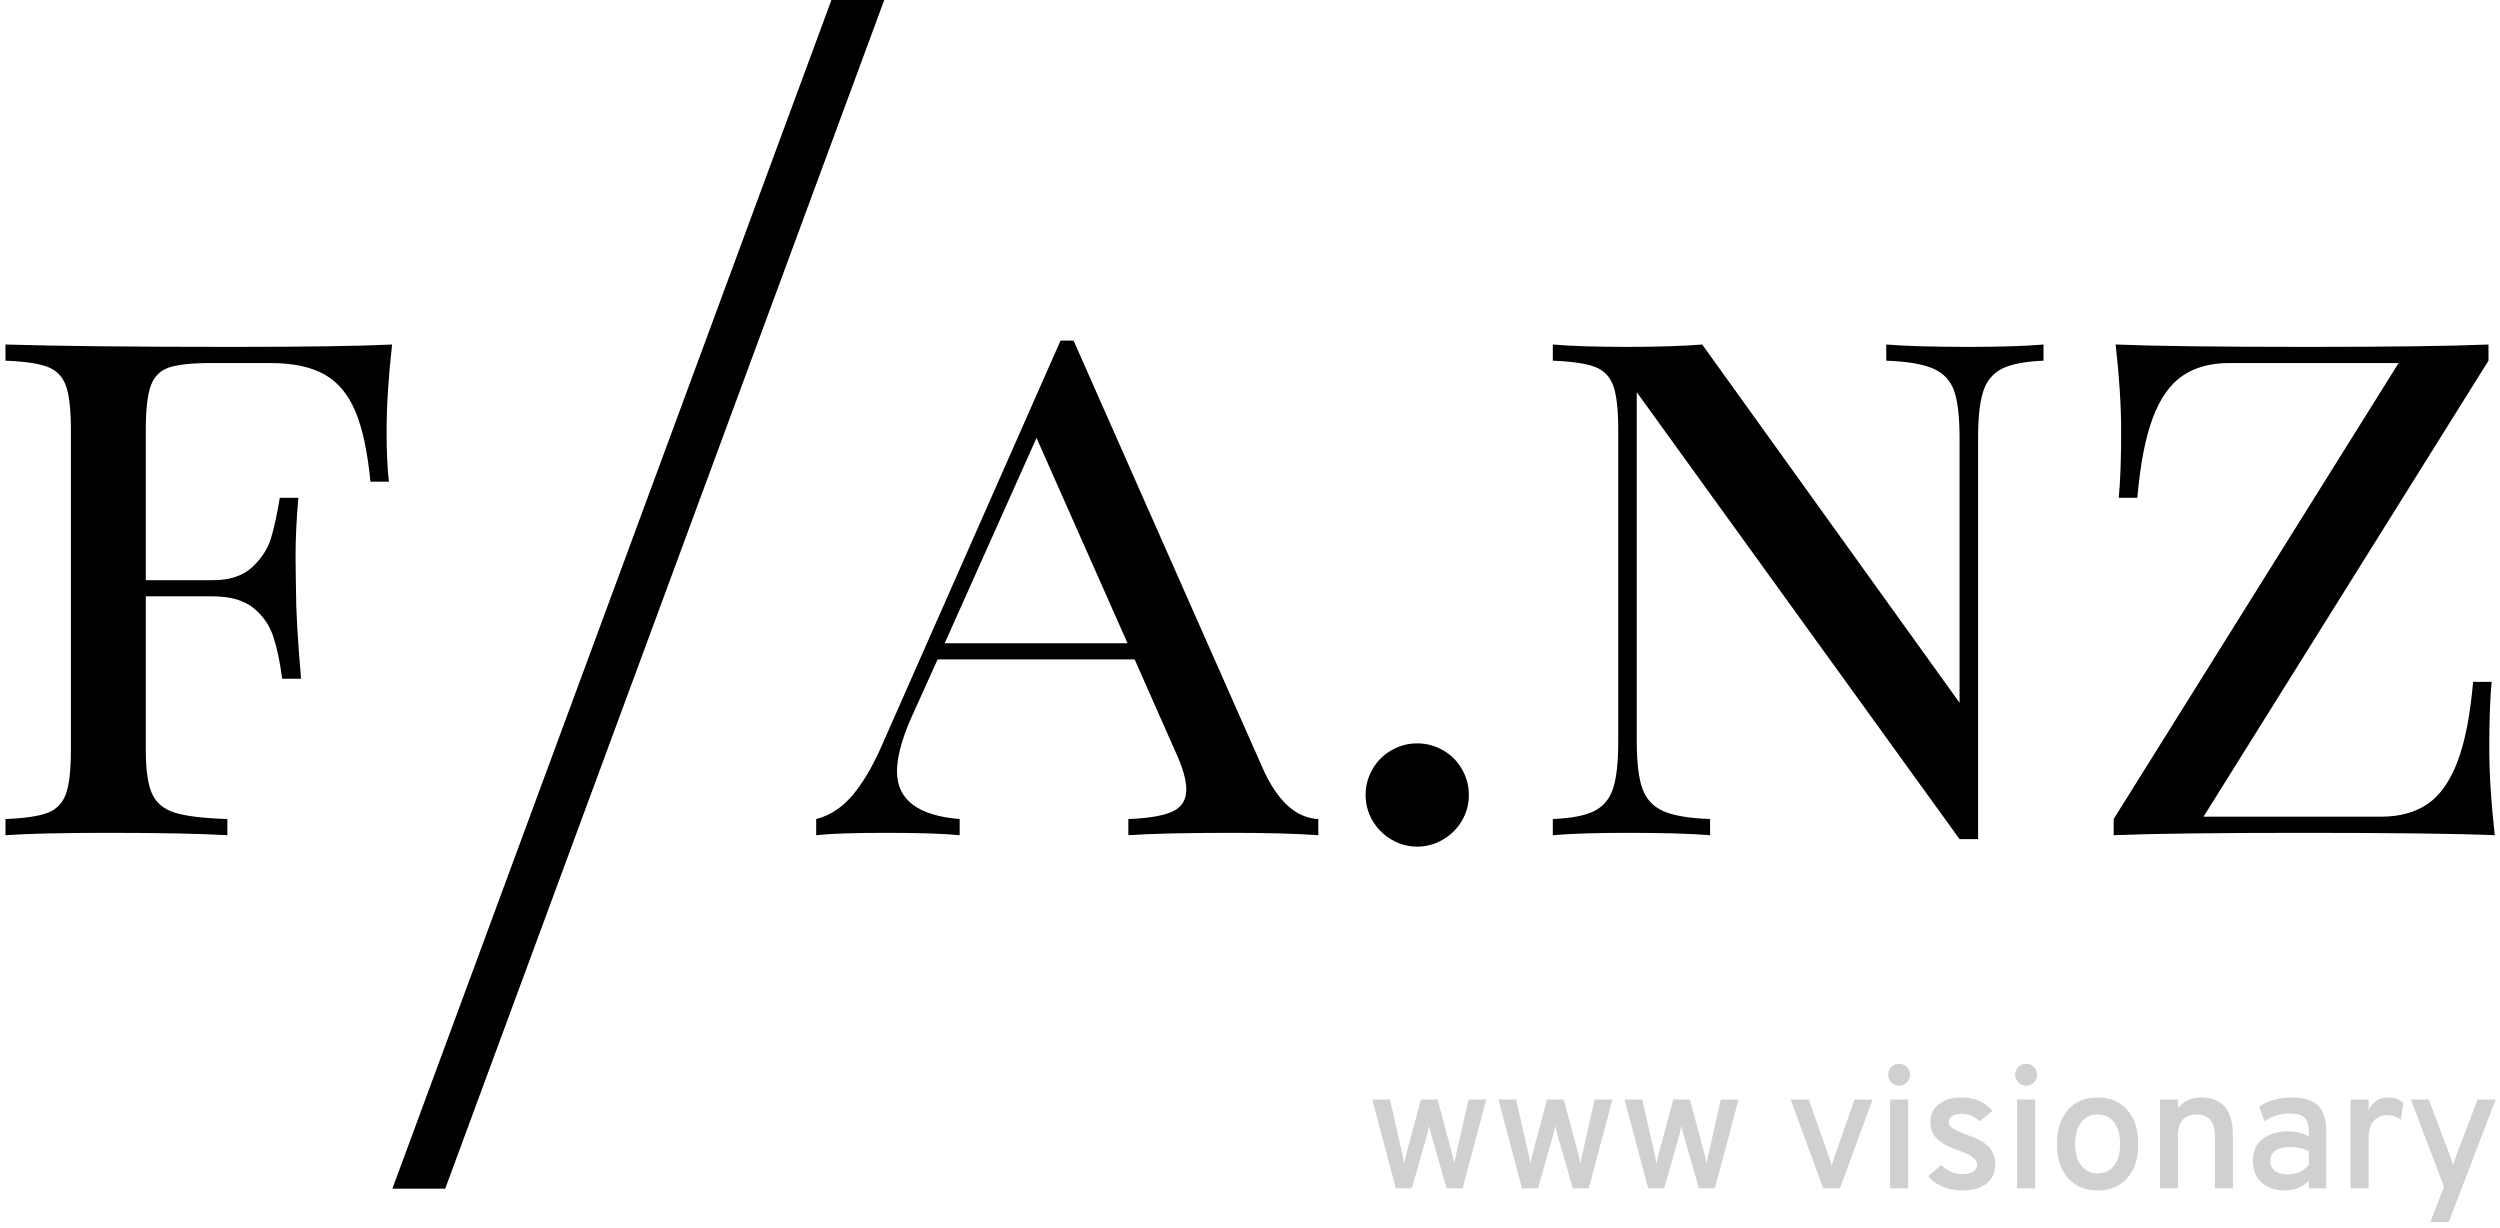 <?xml version="1.0" encoding="UTF-8"?>
<svg width="446px" height="219px" viewBox="0 0 446 219" version="1.1" xmlns="http://www.w3.org/2000/svg" xmlns:xlink="http://www.w3.org/1999/xlink">
    <!-- Generator: Sketch 41 (35326) - http://www.bohemiancoding.com/sketch -->
    <title>franz</title>
    <desc>Created with Sketch.</desc>
    <defs></defs>
    <g id="Page-1" stroke="none" stroke-width="1" fill="none" fill-rule="evenodd">
        <g id="franz">
            <path d="M68.969,77 C68.969,80.75 69.109,83.727 69.391,85.93 L66.086,85.93 C65.57,80.586 64.668,76.391 63.379,73.344 C62.09,70.297 60.238,68.105 57.824,66.77 C55.41,65.434 52.211,64.766 48.227,64.766 L37.68,64.766 C34.211,64.766 31.691,65.035 30.121,65.574 C28.551,66.113 27.473,67.203 26.887,68.844 C26.301,70.484 26.008,73.109 26.008,76.719 L26.008,103.508 L37.961,103.508 C41.008,103.508 43.363,102.723 45.027,101.152 C46.691,99.582 47.805,97.848 48.367,95.949 C48.93,94.051 49.445,91.672 49.914,88.812 L53.219,88.812 C52.891,92.563 52.727,96.125 52.727,99.5 L52.797,104.914 C52.797,108.758 53.102,114.148 53.711,121.086 L50.336,121.086 C49.961,118.133 49.434,115.625 48.754,113.562 C48.074,111.5 46.879,109.789 45.168,108.43 C43.457,107.07 41.055,106.391 37.961,106.391 L26.008,106.391 L26.008,133.742 C26.008,137.352 26.383,139.977 27.133,141.617 C27.883,143.258 29.242,144.383 31.211,144.992 C33.18,145.602 36.297,145.977 40.562,146.117 L40.562,149 C35.594,148.719 28.539,148.578 19.398,148.578 C11.148,148.578 5.008,148.719 0.977,149 L0.977,146.117 C4.445,145.977 6.965,145.602 8.535,144.992 C10.105,144.383 11.184,143.258 11.77,141.617 C12.355,139.977 12.648,137.352 12.648,133.742 L12.648,76.719 C12.648,73.109 12.355,70.484 11.77,68.844 C11.184,67.203 10.105,66.078 8.535,65.469 C6.965,64.859 4.445,64.484 0.977,64.344 L0.977,61.461 C10.117,61.742 23.547,61.883 41.266,61.883 C54.719,61.883 64.281,61.742 69.953,61.461 C69.297,67.227 68.969,72.406 68.969,77 Z M235.188,146.117 L235.188,149 C231.25,148.719 226.117,148.578 219.789,148.578 C211.539,148.578 205.375,148.719 201.297,149 L201.297,146.117 C204.906,145.977 207.531,145.531 209.172,144.781 C210.813,144.031 211.633,142.719 211.633,140.844 C211.633,139.109 210.977,136.836 209.664,134.023 L202.422,117.641 L167.266,117.641 L162.414,128.398 C160.82,132.102 160.023,135.172 160.023,137.609 C160.023,142.672 163.75,145.508 171.203,146.117 L171.203,149 C168.344,148.719 163.984,148.578 158.125,148.578 C152.266,148.578 148.094,148.719 145.609,149 L145.609,146.117 C148.141,145.461 150.344,143.996 152.219,141.723 C154.094,139.449 155.828,136.461 157.422,132.758 L189.203,60.758 L191.523,60.758 L225.203,136.906 C227.828,142.859 231.156,145.93 235.188,146.117 Z M184.914,78.125 L168.531,114.758 L201.156,114.758 L184.914,78.125 Z M257.441,133.848 C258.871,134.668 259.996,135.793 260.816,137.223 C261.637,138.652 262.047,140.187 262.047,141.828 C262.047,143.469 261.637,144.992 260.816,146.398 C259.996,147.805 258.871,148.93 257.441,149.773 C256.012,150.617 254.477,151.039 252.836,151.039 C251.195,151.039 249.66,150.617 248.23,149.773 C246.801,148.93 245.676,147.805 244.855,146.398 C244.035,144.992 243.625,143.469 243.625,141.828 C243.625,140.187 244.035,138.652 244.855,137.223 C245.676,135.793 246.801,134.668 248.23,133.848 C249.66,133.027 251.195,132.617 252.836,132.617 C254.477,132.617 256.012,133.027 257.441,133.848 Z M357.145,65.785 C355.527,66.605 354.414,67.953 353.805,69.828 C353.195,71.703 352.891,74.469 352.891,78.125 L352.891,149.703 L349.586,149.703 L292,69.969 L292,132.266 C292,135.969 292.328,138.758 292.984,140.633 C293.641,142.508 294.871,143.855 296.676,144.676 C298.48,145.496 301.281,145.977 305.078,146.117 L305.078,149 C301.656,148.719 296.758,148.578 290.383,148.578 C284.664,148.578 280.211,148.719 277.023,149 L277.023,146.117 C280.352,145.977 282.824,145.496 284.441,144.676 C286.059,143.855 287.172,142.508 287.781,140.633 C288.391,138.758 288.695,135.969 288.695,132.266 L288.695,76.719 C288.695,73.109 288.402,70.484 287.816,68.844 C287.23,67.203 286.152,66.078 284.582,65.469 C283.012,64.859 280.492,64.484 277.023,64.344 L277.023,61.461 C280.164,61.742 284.617,61.883 290.383,61.883 C295.68,61.883 300.109,61.742 303.672,61.461 L349.586,125.375 L349.586,78.125 C349.586,74.422 349.27,71.645 348.637,69.793 C348.004,67.941 346.773,66.605 344.945,65.785 C343.117,64.965 340.305,64.484 336.508,64.344 L336.508,61.461 C339.93,61.742 344.828,61.883 351.203,61.883 C356.969,61.883 361.422,61.742 364.562,61.461 L364.562,64.344 C361.234,64.484 358.762,64.965 357.145,65.785 Z M393.109,145.695 L424.75,145.695 C428.125,145.695 430.914,144.934 433.117,143.41 C435.32,141.887 437.09,139.367 438.426,135.852 C439.762,132.336 440.687,127.602 441.203,121.648 L444.508,121.648 C444.227,124.648 444.086,128.586 444.086,133.461 C444.086,138.055 444.414,143.234 445.07,149 C438.273,148.719 426.813,148.578 410.688,148.578 C395.312,148.578 384.109,148.719 377.078,149 L377.078,146.117 L427.914,64.766 L397.68,64.766 C394.352,64.766 391.574,65.527 389.348,67.051 C387.121,68.574 385.352,71.094 384.039,74.609 C382.727,78.125 381.813,82.859 381.297,88.812 L377.992,88.812 C378.273,85.766 378.414,81.828 378.414,77 C378.414,72.406 378.086,67.227 377.43,61.461 C384.227,61.742 395.687,61.883 411.812,61.883 C426.484,61.883 437.195,61.742 443.945,61.461 L443.945,64.344 L393.109,145.695 Z" id="f-a.nz" fill="#000000"></path>
            <polygon id="/" fill="#000000" points="70 212.062 148.328 0 157.75 0 79.422 212.062"></polygon>
            <path d="M249.026,212 L244.81,196.159 L247.972,196.159 L250.204,206.017 C250.349,206.637 250.452,207.174 250.514,207.629 C250.576,207.236 250.69,206.699 250.855,206.017 L253.49,196.159 L256.466,196.159 L259.101,206.017 C259.266,206.699 259.38,207.236 259.442,207.629 C259.504,207.174 259.607,206.637 259.752,206.017 L261.984,196.159 L265.146,196.159 L260.93,212 L258.078,212 L255.443,202.793 C255.195,201.946 255.03,201.284 254.947,200.809 C254.844,201.47 254.689,202.142 254.482,202.824 L251.878,212 L249.026,212 Z M271.532,212 L267.316,196.159 L270.478,196.159 L272.71,206.017 C272.855,206.637 272.958,207.174 273.02,207.629 C273.082,207.236 273.196,206.699 273.361,206.017 L275.996,196.159 L278.972,196.159 L281.607,206.017 C281.772,206.699 281.886,207.236 281.948,207.629 C282.01,207.174 282.113,206.637 282.258,206.017 L284.49,196.159 L287.652,196.159 L283.436,212 L280.584,212 L277.949,202.793 C277.701,201.946 277.536,201.284 277.453,200.809 C277.35,201.47 277.195,202.142 276.988,202.824 L274.384,212 L271.532,212 Z M294.038,212 L289.822,196.159 L292.984,196.159 L295.216,206.017 C295.361,206.637 295.464,207.174 295.526,207.629 C295.588,207.236 295.702,206.699 295.867,206.017 L298.502,196.159 L301.478,196.159 L304.113,206.017 C304.278,206.699 304.392,207.236 304.454,207.629 C304.516,207.174 304.619,206.637 304.764,206.017 L306.996,196.159 L310.158,196.159 L305.942,212 L303.09,212 L300.455,202.793 C300.207,201.946 300.042,201.284 299.959,200.809 C299.856,201.47 299.701,202.142 299.494,202.824 L296.89,212 L294.038,212 Z M325.255,212 L319.458,196.159 L322.682,196.159 L326.34,206.544 C326.567,207.226 326.712,207.691 326.774,207.939 C326.836,207.691 326.981,207.226 327.208,206.544 L330.835,196.159 L334.059,196.159 L328.262,212 L325.255,212 Z M338.802,193.679 C338.265,193.679 337.805,193.488 337.423,193.106 C337.04,192.723 336.849,192.263 336.849,191.726 C336.849,191.189 337.04,190.729 337.423,190.346 C337.805,189.964 338.265,189.773 338.802,189.773 C339.339,189.773 339.799,189.964 340.182,190.346 C340.564,190.729 340.755,191.189 340.755,191.726 C340.755,192.263 340.564,192.723 340.182,193.106 C339.799,193.488 339.339,193.679 338.802,193.679 Z M337.19,212 L337.19,196.159 L340.414,196.159 L340.414,212 L337.19,212 Z M349.993,212.372 C348.753,212.372 347.585,212.14 346.49,211.674 C345.395,211.209 344.568,210.584 344.01,209.799 L346.304,207.846 C347.441,208.921 348.65,209.458 349.931,209.458 C351.791,209.458 352.721,208.89 352.721,207.753 C352.721,207.36 352.545,206.999 352.194,206.668 C351.843,206.337 351.491,206.095 351.14,205.94 C350.789,205.784 350.22,205.552 349.435,205.242 C347.699,204.663 346.423,203.981 345.606,203.196 C344.79,202.411 344.382,201.398 344.382,200.158 C344.382,198.794 344.904,197.725 345.947,196.95 C346.991,196.174 348.309,195.787 349.9,195.787 C352.277,195.787 354.126,196.583 355.449,198.174 L353.124,200.034 C352.277,199.145 351.202,198.701 349.9,198.701 C349.218,198.701 348.676,198.83 348.272,199.089 C347.869,199.347 347.668,199.703 347.668,200.158 C347.668,200.633 347.911,201.021 348.397,201.321 C348.882,201.62 349.662,201.977 350.737,202.39 C352.535,202.989 353.852,203.692 354.69,204.498 C355.527,205.304 355.945,206.389 355.945,207.753 C355.945,209.241 355.413,210.383 354.349,211.179 C353.284,211.974 351.832,212.372 349.993,212.372 Z M361.463,193.679 C360.926,193.679 360.466,193.488 360.084,193.106 C359.701,192.723 359.51,192.263 359.51,191.726 C359.51,191.189 359.701,190.729 360.084,190.346 C360.466,189.964 360.926,189.773 361.463,189.773 C362,189.773 362.46,189.964 362.842,190.346 C363.225,190.729 363.416,191.189 363.416,191.726 C363.416,192.263 363.225,192.723 362.842,193.106 C362.46,193.488 362,193.679 361.463,193.679 Z M359.851,212 L359.851,196.159 L363.075,196.159 L363.075,212 L359.851,212 Z M374.204,212.372 C371.972,212.372 370.21,211.638 368.918,210.171 C367.627,208.704 366.981,206.678 366.981,204.095 C366.981,201.512 367.627,199.481 368.918,198.004 C370.21,196.526 371.972,195.787 374.204,195.787 C376.436,195.787 378.203,196.526 379.505,198.004 C380.807,199.481 381.458,201.512 381.458,204.095 C381.458,206.678 380.807,208.704 379.505,210.171 C378.203,211.638 376.436,212.372 374.204,212.372 Z M374.204,209.334 C375.444,209.334 376.426,208.869 377.149,207.939 C377.872,207.009 378.234,205.728 378.234,204.095 C378.234,202.462 377.872,201.176 377.149,200.236 C376.426,199.295 375.444,198.825 374.204,198.825 C372.985,198.825 372.013,199.295 371.29,200.236 C370.567,201.176 370.205,202.462 370.205,204.095 C370.205,205.707 370.567,206.983 371.29,207.923 C372.013,208.864 372.985,209.334 374.204,209.334 Z M395.129,212 L395.129,202.545 C395.129,201.284 394.84,200.349 394.261,199.739 C393.682,199.13 392.918,198.825 391.967,198.825 C389.694,198.825 388.557,200.044 388.557,202.483 L388.557,212 L385.333,212 L385.333,196.159 L388.557,196.159 L388.557,197.678 C389.549,196.417 390.913,195.787 392.649,195.787 C396.452,195.787 398.353,198.04 398.353,202.545 L398.353,212 L395.129,212 Z M411.9,212 L411.9,210.636 C410.784,211.793 409.337,212.372 407.56,212.372 C405.886,212.372 404.527,211.912 403.483,210.993 C402.44,210.073 401.918,208.766 401.918,207.071 C401.918,205.356 402.507,204.054 403.685,203.165 C404.863,202.276 406.299,201.832 407.994,201.832 C409.544,201.832 410.846,202.142 411.9,202.762 L411.9,201.894 C411.9,200.716 411.631,199.879 411.094,199.383 C410.557,198.887 409.699,198.639 408.521,198.639 C406.785,198.639 405.276,199.114 403.995,200.065 L403.034,197.43 C404.625,196.335 406.599,195.787 408.955,195.787 C409.74,195.787 410.443,195.854 411.063,195.988 C411.683,196.123 412.313,196.381 412.954,196.763 C413.595,197.146 414.096,197.761 414.457,198.608 C414.819,199.455 415,200.499 415,201.739 L415,212 L411.9,212 Z M408.149,209.52 C409.637,209.52 410.887,208.952 411.9,207.815 L411.9,205.397 C410.929,204.88 409.802,204.622 408.521,204.622 C407.488,204.622 406.646,204.823 405.995,205.226 C405.343,205.63 405.018,206.244 405.018,207.071 C405.018,207.836 405.287,208.435 405.824,208.869 C406.361,209.303 407.136,209.52 408.149,209.52 Z M419.34,212 L419.34,196.159 L422.564,196.159 L422.564,198.081 C423.267,196.552 424.445,195.787 426.098,195.787 C427.131,195.787 428.02,196.107 428.764,196.748 L428.299,199.724 C427.534,199.207 426.697,198.949 425.788,198.949 C424.92,198.949 424.166,199.274 423.525,199.925 C422.884,200.577 422.564,201.636 422.564,203.103 L422.564,212 L419.34,212 Z M433.569,218.014 L436.018,211.721 L430.097,196.159 L433.29,196.159 L437.196,206.513 C437.382,206.988 437.527,207.453 437.63,207.908 C437.733,207.453 437.878,206.988 438.064,206.513 L442.001,196.159 L445.225,196.159 L436.855,218.014 L433.569,218.014 Z" id="www-visionary" fill="#D0D0D0"></path>
        </g>
    </g>
</svg>